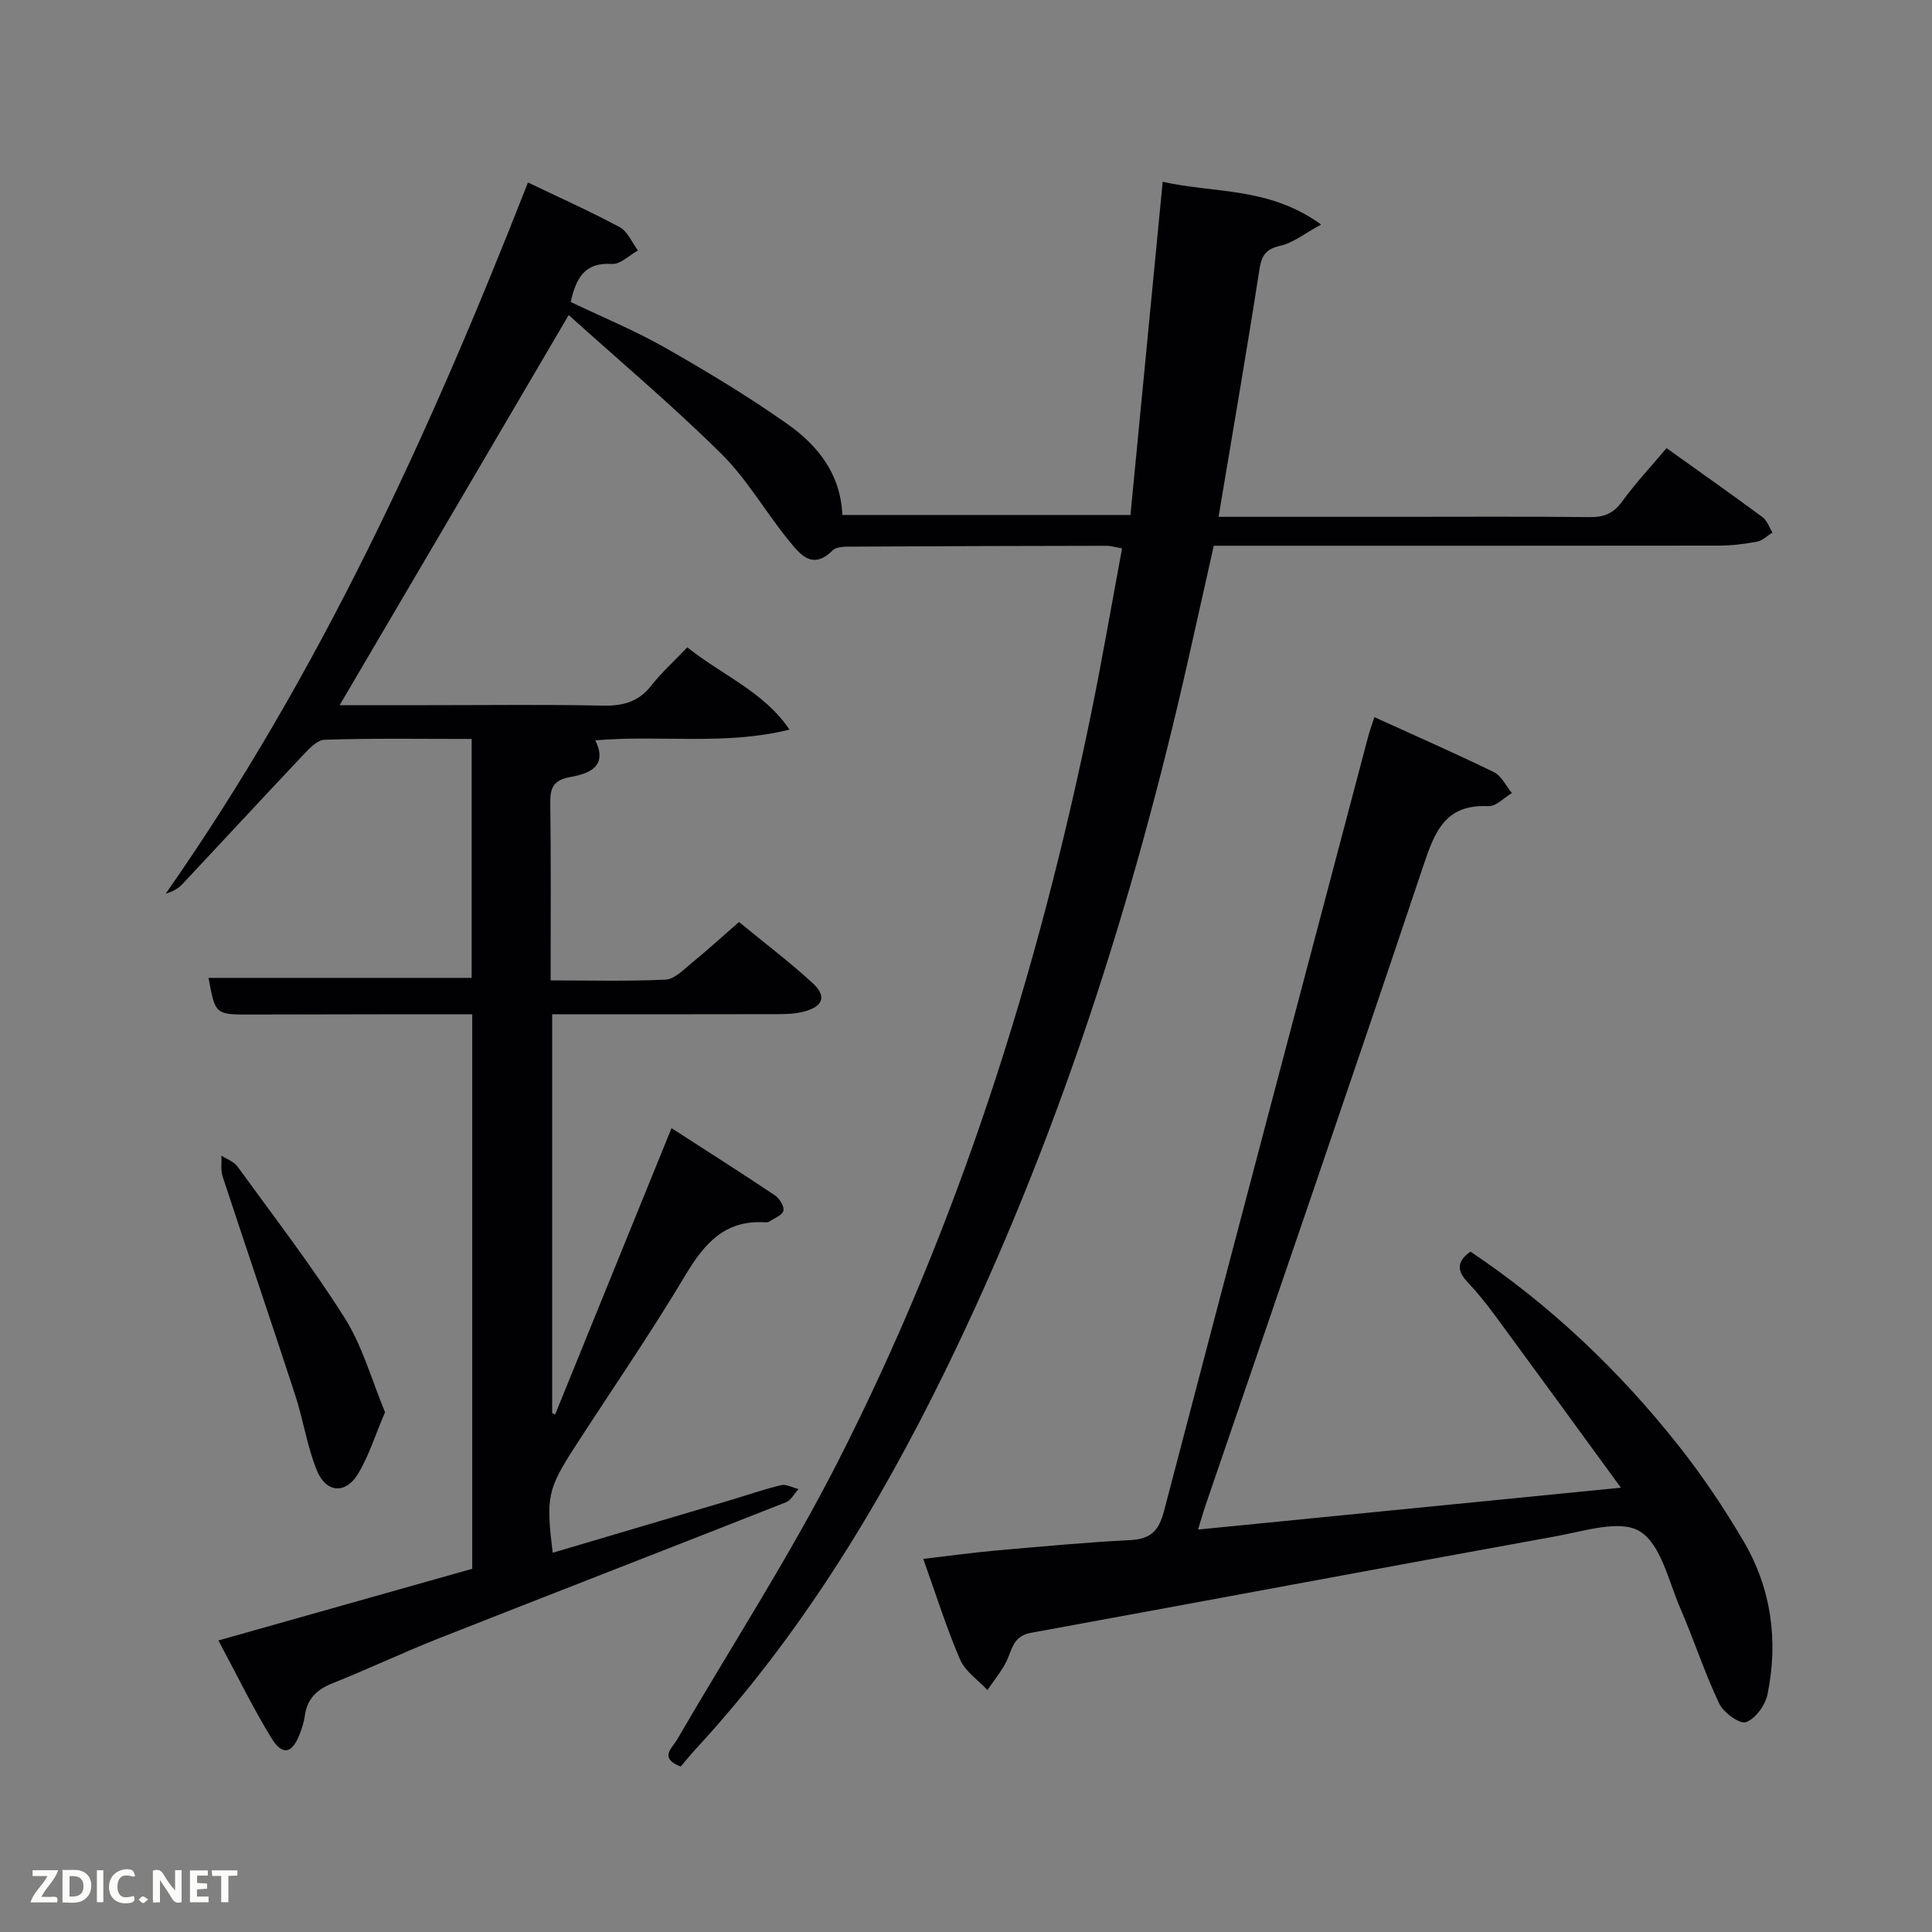 <svg enable-background="new 0 0 400 400" viewBox="0 0 400 400" xmlns="http://www.w3.org/2000/svg"><rect x="0" y="0" width="400" height="400" fill="#808080" stroke="none"/><path d="m252.29 107h36.93c13.33 0 26.66-.08 39.99.06 2.96.03 4.89-.81 6.66-3.26 2.72-3.75 5.92-7.16 9.17-11.02 6.77 4.84 13.38 9.49 19.88 14.3.95.7 1.38 2.1 2.05 3.18-1.05.65-2.04 1.66-3.18 1.88-2.6.49-5.26.82-7.9.82-34.65.05-69.31.03-104.59.03-1.73 7.7-3.44 15.38-5.17 23.06-11.47 51.02-27.37 100.57-50.36 147.63-13.85 28.35-30.22 55.13-51.75 78.47-1.12 1.22-2.16 2.51-3.09 3.6-4.55-1.78-1.78-3.8-.78-5.53 11.1-19.11 23.18-37.72 33.21-57.38 24.99-48.97 41.45-101 52.48-154.78 2.33-11.36 4.29-22.8 6.47-34.52-1.36-.24-2.27-.54-3.18-.54-17.33.03-34.66.07-51.99.17-1.63.01-3.83-.13-4.77.8-4.19 4.15-6.74.76-8.95-1.93-4.86-5.91-8.7-12.77-14.09-18.1-10.12-10.01-21.04-19.21-31.59-28.71-16.23 27.68-31.75 54.11-47.42 80.77h18.5c12 0 24-.16 35.99.09 4.14.09 7.36-.75 10-4.11 2.15-2.73 4.76-5.09 7.49-7.96 7.24 5.81 15.84 9.16 21.16 17.04-13.41 3.32-26.71 1.06-40.21 2.22 2.68 5.46-1.36 6.9-5.14 7.59-3.41.63-4.22 2.07-4.18 5.28.16 12.12.07 24.24.07 36.83 8.26 0 16.05.21 23.82-.16 1.81-.09 3.65-2.01 5.27-3.34 3.22-2.63 6.29-5.43 9.91-8.59 5.14 4.22 10.4 8.21 15.25 12.65 2.96 2.72 2.18 4.85-1.79 5.9-1.73.46-3.59.53-5.4.53-15.47.04-30.94.02-46.74.02v82.57c.2.1.41.21.61.31 7.93-19.53 15.87-39.05 24.1-59.3 7.34 4.74 14.42 9.24 21.39 13.9.95.64 1.98 2.27 1.78 3.18-.2.93-1.86 1.55-2.92 2.26-.25.17-.65.17-.98.15-8.2-.47-12.45 4.35-16.36 10.89-7.24 12.14-15.28 23.78-22.95 35.66-5.64 8.73-5.98 10.47-4.55 21.87 12.3-3.64 24.54-7.26 36.77-10.89 3.5-1.04 6.95-2.26 10.49-3.1 1.09-.26 2.41.51 3.63.81-.86.93-1.55 2.31-2.61 2.73-23.95 9.45-47.95 18.74-71.9 28.19-7.41 2.93-14.63 6.35-22.04 9.31-3.25 1.3-5.22 3.26-5.68 6.77-.17 1.3-.61 2.59-1.09 3.82-1.54 3.94-3.54 4.43-5.79.77-3.96-6.46-7.28-13.32-11-20.25 18.02-5.09 35.24-9.95 52.55-14.84 0-38.28 0-76.23 0-114.81-4.55 0-8.98-.01-13.42 0-10.83.02-21.66.05-32.49.06-7.29.01-7.29 0-8.69-7.59h54.48c0-16.19 0-32.57 0-49.47-10.25 0-20.37-.17-30.47.17-1.66.06-3.45 2.14-4.84 3.61-8.23 8.7-16.35 17.51-24.55 26.25-.85.91-1.98 1.57-3.47 1.99 31.79-45.42 54.65-95.28 74.99-147.23 6.35 3.05 12.8 5.92 19 9.26 1.64.88 2.53 3.17 3.77 4.82-1.8.99-3.66 2.91-5.39 2.79-5.73-.38-7.44 3.04-8.53 7.87 6.49 3.11 13.25 5.89 19.55 9.47 8.65 4.92 17.21 10.08 25.34 15.82 6.2 4.38 10.98 10.22 11.35 18.81h59.65c2.19-22.7 4.39-45.44 6.67-68.99 10.69 2.44 21.94.98 32.81 8.86-3.51 1.9-5.8 3.79-8.39 4.37-3 .68-3.92 1.95-4.38 4.88-2.63 16.9-5.54 33.74-8.47 51.26z" fill="#010104"/><path d="m284.55 148.48c8.51 3.87 16.71 7.46 24.74 11.38 1.57.77 2.5 2.85 3.73 4.33-1.62.96-3.29 2.81-4.86 2.72-8.86-.46-11.08 5.18-13.45 12.26-14.8 44.23-30.03 88.32-45.1 132.45-.53 1.55-.97 3.13-1.57 5.06 28.97-2.87 57.59-5.71 87.55-8.67-9.05-12.4-17.53-24.06-26.07-35.67-1.77-2.41-3.67-4.76-5.71-6.93-2.17-2.31-2.26-4.24.64-6.27 16.49 11.04 30.77 24.6 43.09 40.18 4.93 6.23 9.4 12.9 13.43 19.75 5.77 9.81 7.25 20.63 4.97 31.74-.46 2.23-2.49 5.05-4.46 5.74-1.3.46-4.65-1.98-5.54-3.85-3.04-6.41-5.23-13.22-8.06-19.74-2.44-5.62-3.99-13.26-8.4-15.93-4.09-2.48-11.53-.01-17.35 1.04-36.23 6.56-72.42 13.37-108.64 19.98-3.09.56-3.75 2.45-4.69 4.94-.94 2.5-2.86 4.64-4.35 6.93-1.93-2.08-4.6-3.85-5.66-6.3-2.82-6.53-4.95-13.35-7.64-20.87 5.36-.62 10.2-1.3 15.06-1.73 9.27-.82 18.55-1.69 27.84-2.16 4.2-.21 5.88-1.96 6.93-5.95 13.97-53.43 28.12-106.81 42.23-160.21.27-1.1.68-2.19 1.34-4.22z" fill="#010104"/><path d="m79.72 292.38c-2.11 4.91-3.4 9.22-5.69 12.91-2.53 4.08-6.52 3.77-8.39-.77-2.06-5-2.83-10.51-4.52-15.68-4.93-15.12-10.07-30.17-15.03-45.27-.43-1.32-.17-2.87-.24-4.31 1.13.74 2.58 1.25 3.33 2.27 7.52 10.37 15.37 20.54 22.19 31.35 3.71 5.88 5.6 12.91 8.35 19.5z" fill="#010104"/><g fill="#fbfcfa"><path d="m37.59 393.81c-.92.31-1.52.05-2-.78-.7-1.2-1.52-2.34-2.47-3.78v4.59c-.55.03-.95.05-1.41.07-.03-.37-.06-.64-.06-.91 0-1.91 0-3.81 0-5.7 1.13-.41 1.77-.03 2.29.91.62 1.11 1.38 2.14 2.31 3.19v-4.2h1.35v6.61z"/><path d="m12.94 393.88v-6.75c1.9.19 3.93-.54 5.37 1.29.8 1.01.78 2.88.03 3.97-1.37 1.97-3.4 1.51-5.4 1.49m1.45-1.22c2.04.12 2.92-.58 2.89-2.21-.03-1.51-.98-2.19-2.89-2z"/><path d="m11.81 393.87h-5.49c.68-2.18 2.47-3.48 3.51-5.45h-3.08v-1.21h5.29c-.71 2.13-2.44 3.48-3.47 5.51.86 0 1.63.04 2.39-.01.79-.05 1.14.21.85 1.16"/><path d="m39.33 393.86v-6.61h3.7v1.07h-2.22v1.52c.68.04 1.34.09 2.07.13v1.07c-.72.05-1.38.09-2.1.14v1.48h2.4v1.19h-3.85z"/><path d="m27.71 388.56c-1.15-.3-2.46-.61-3.1.64-.37.73-.41 1.93-.06 2.67.63 1.35 1.99.93 3.17.68.35.94-.01 1.32-.93 1.46-1.62.25-3.05-.27-3.76-1.48-.72-1.24-.6-3.03.31-4.17.88-1.11 2.71-1.7 4-1.16.32.13.44.74.65 1.12-.1.08-.19.16-.28.24"/><path d="m49.15 387.24v1.07c-.59.02-1.17.05-1.87.08v5.44h-1.48v-5.44h-1.85c-.05-.4-.08-.73-.13-1.15z"/><path d="m20.06 387.21h1.33v6.62h-1.33z"/><path d="m30.68 393.25c-.49.38-.8.79-1.05.76-.32-.05-.6-.45-.9-.7.26-.24.51-.64.8-.67.29-.04.62.3 1.15.61"/></g></svg>